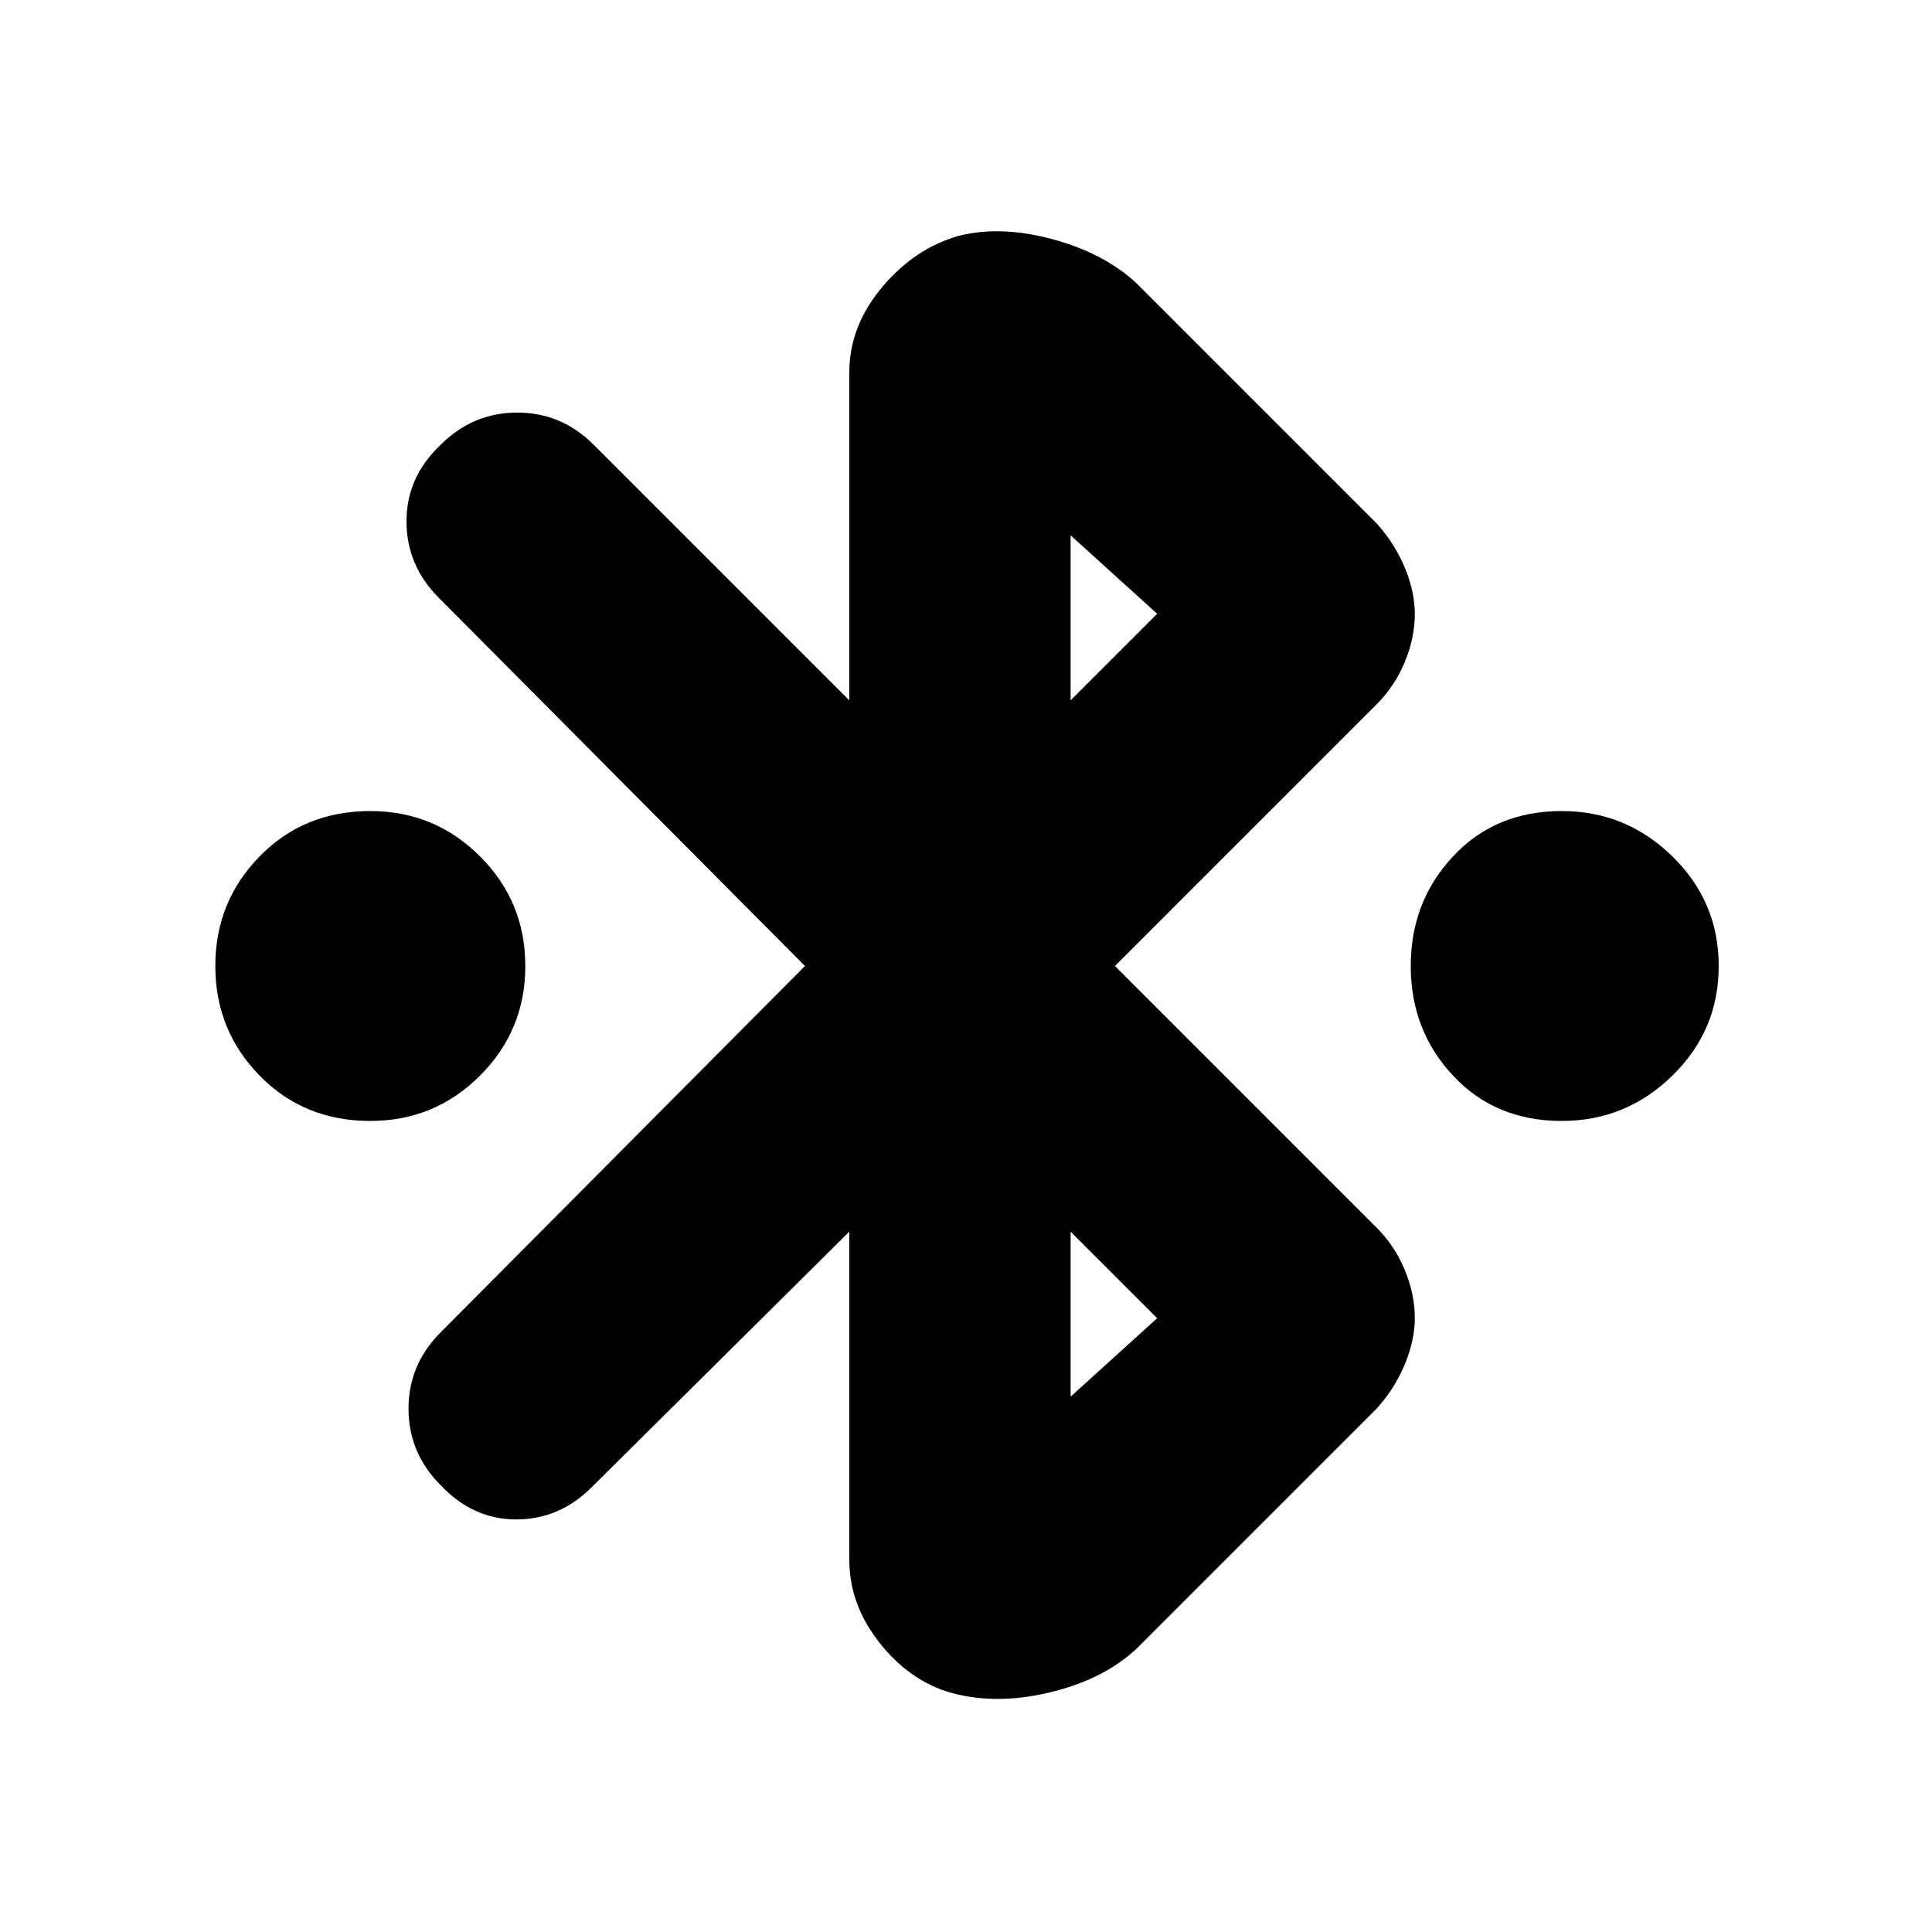 <svg xmlns="http://www.w3.org/2000/svg" height="20" width="20"><path d="M3.833 11.604Q3.146 11.604 2.688 11.135Q2.229 10.667 2.229 10Q2.229 9.333 2.688 8.865Q3.146 8.396 3.833 8.396Q4.5 8.396 4.969 8.865Q5.438 9.333 5.438 10Q5.438 10.667 4.969 11.135Q4.5 11.604 3.833 11.604ZM16.167 11.604Q15.479 11.604 15.042 11.135Q14.604 10.667 14.604 10Q14.604 9.333 15.042 8.865Q15.479 8.396 16.167 8.396Q16.833 8.396 17.312 8.865Q17.792 9.333 17.792 10Q17.792 10.667 17.312 11.135Q16.833 11.604 16.167 11.604ZM9.917 17.542Q9.458 17.438 9.125 17.031Q8.792 16.625 8.792 16.146V12.75L6.125 15.396Q5.792 15.729 5.344 15.729Q4.896 15.729 4.562 15.375Q4.229 15.042 4.229 14.583Q4.229 14.125 4.562 13.792L8.333 10L4.542 6.188Q4.208 5.854 4.208 5.396Q4.208 4.938 4.562 4.604Q4.896 4.271 5.354 4.271Q5.812 4.271 6.146 4.604L8.792 7.25V3.854Q8.792 3.375 9.135 2.969Q9.479 2.562 9.938 2.438Q10.375 2.333 10.906 2.479Q11.438 2.625 11.771 2.938L14.25 5.417Q14.438 5.625 14.542 5.875Q14.646 6.125 14.646 6.354Q14.646 6.604 14.542 6.854Q14.438 7.104 14.25 7.292L11.542 10L14.25 12.708Q14.438 12.896 14.542 13.146Q14.646 13.396 14.646 13.646Q14.646 13.875 14.542 14.125Q14.438 14.375 14.25 14.583L11.771 17.062Q11.438 17.375 10.906 17.51Q10.375 17.646 9.917 17.542ZM11.083 7.25 11.979 6.354 11.083 5.542ZM11.083 14.458 11.979 13.646 11.083 12.75Z"/></svg>